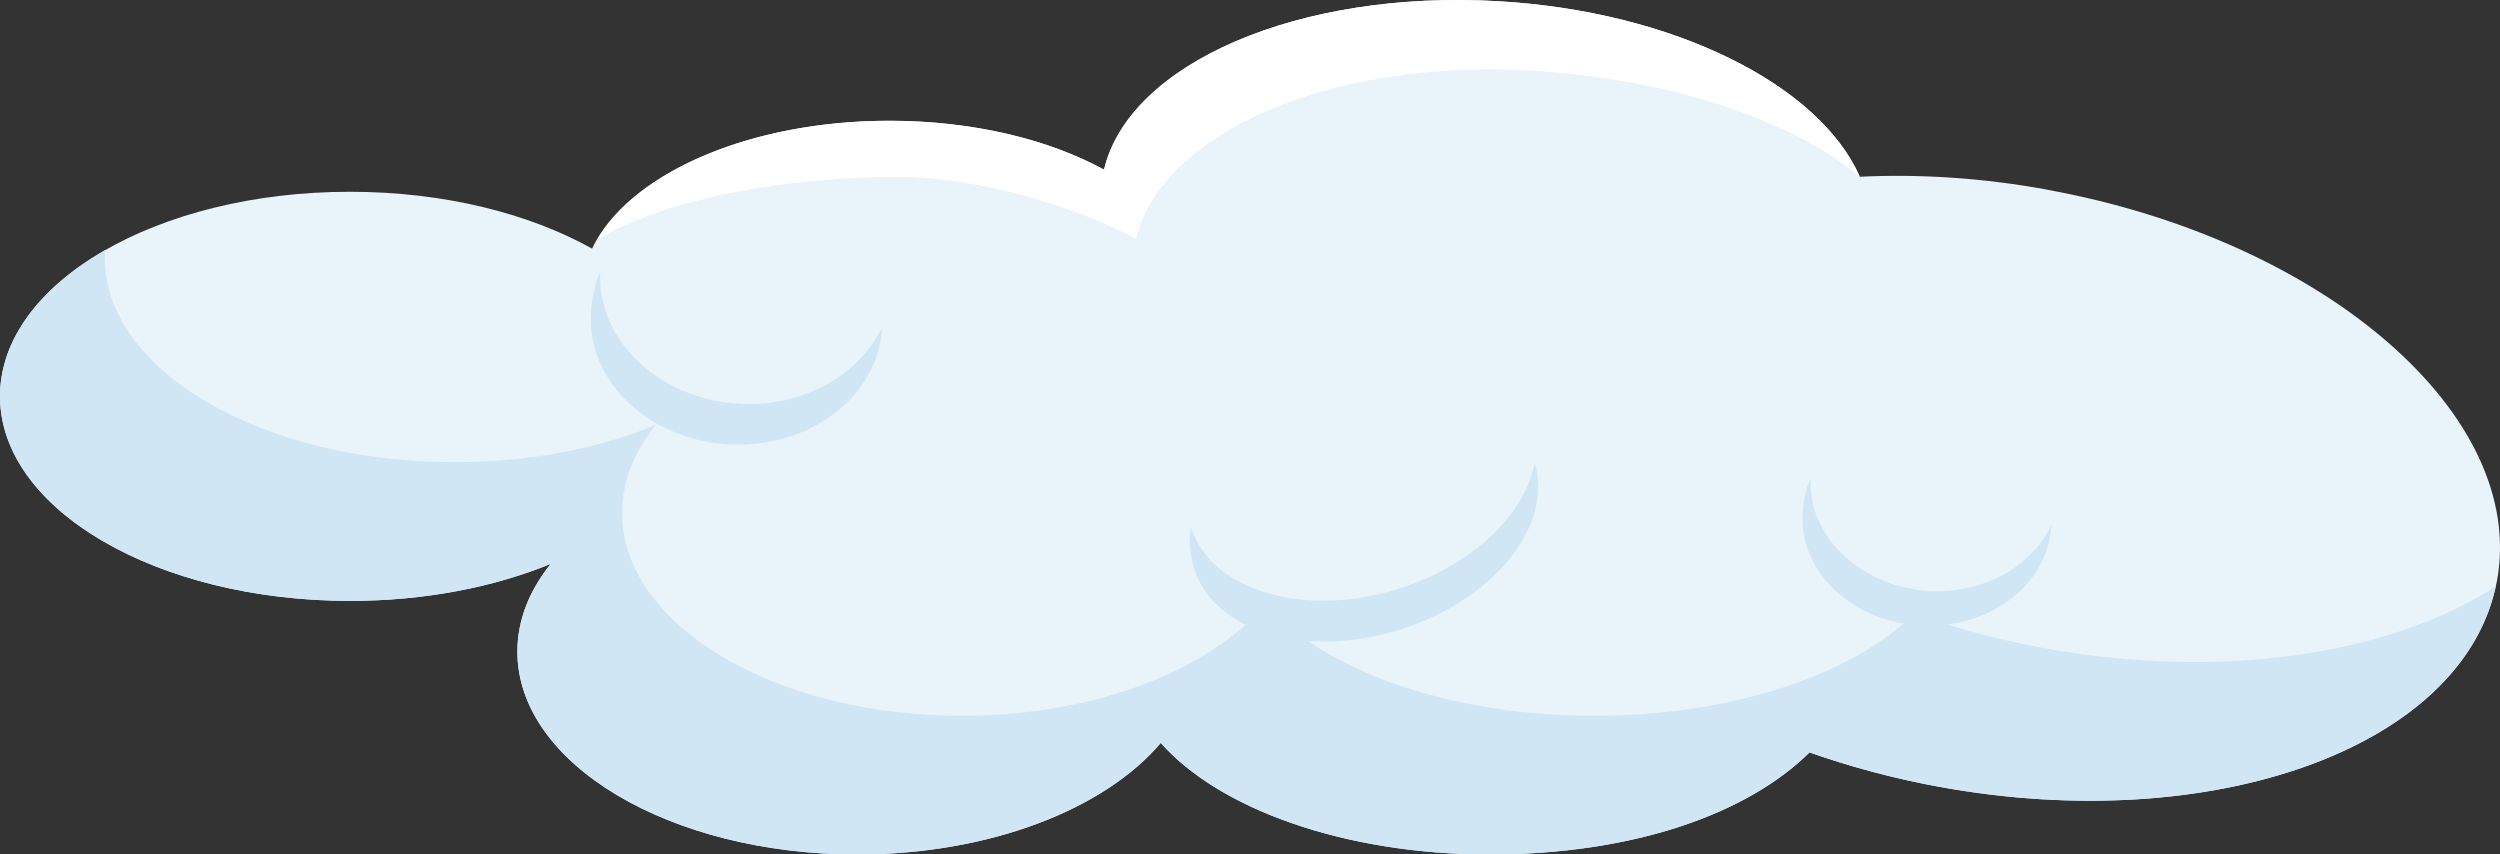 <?xml version="1.0" encoding="UTF-8"?><svg id="Layer_2" xmlns="http://www.w3.org/2000/svg" viewBox="0 0 226.04 77.26"><rect x="0" y="0" width="226.04" height="77.26" fill="#333333" stroke="none"/><defs><style>.cls-1{fill:#fff;}.cls-2{fill:#d0e6f4;}.cls-3{fill:#e8f3fa;}</style></defs><g id="Layer_1-2"><g><path class="cls-3" d="M185.17,17.16c-5.88-1.08-11.62-1.44-17.01-1.18C164.52,7.71,151.42,1.03,135.46,.11c-18.08-1.05-33.38,5.65-35.64,15.23-5.01-2.74-11.86-4.42-19.41-4.42-12.88,0-23.71,4.91-26.88,11.56-5.68-3.18-13.39-5.14-21.88-5.14C14.17,17.33,0,25.62,0,35.83s14.17,18.5,31.64,18.5c6.76,0,13.02-1.24,18.16-3.35-1.94,2.4-3.02,5.1-3.02,7.94,0,10.13,13.76,18.34,30.73,18.34,11.99,0,22.38-4.1,27.44-10.09,5.26,5.96,16.59,10.09,29.73,10.09s23.37-3.73,28.93-9.23c3.67,1.29,7.58,2.35,11.67,3.1,25.15,4.61,47.76-3.73,50.49-18.63,2.73-14.9-15.44-30.72-40.59-35.33Z"/><g><path class="cls-2" d="M184.75,58.59c-4.1-.75-8.01-1.81-11.67-3.1-5.56,5.5-16.43,9.23-28.93,9.23-13.14,0-24.47-4.13-29.73-10.09-5.06,5.98-15.44,10.09-27.44,10.09-16.97,0-30.73-8.21-30.73-18.34,0-2.85,1.09-5.54,3.02-7.94-5.14,2.11-11.4,3.35-18.16,3.35-17.48,0-31.64-8.28-31.64-18.5,0-.23,.02-.45,.03-.68C3.64,25.98,0,30.65,0,35.83c0,10.22,14.17,18.5,31.64,18.5,6.76,0,13.02-1.24,18.16-3.35-1.94,2.4-3.02,5.1-3.02,7.94,0,10.13,13.76,18.34,30.73,18.34,11.99,0,22.38-4.1,27.44-10.09,5.26,5.96,16.59,10.09,29.73,10.09s23.37-3.73,28.93-9.23c3.67,1.29,7.58,2.35,11.67,3.1,24.85,4.56,47.21-3.54,50.37-18.11-9.45,6.12-24.64,8.55-40.89,5.57Z"/><path class="cls-1" d="M102.72,21.61c2.26-9.58,17.56-16.28,35.64-15.23,12.1,.7,23.42,4.28,29.78,9.57C164.48,7.69,151.4,1.03,135.46,.11c-18.08-1.05-33.38,5.65-35.64,15.23-5.01-2.74-11.86-4.42-19.41-4.42-12.38,0-22.84,4.54-26.45,10.8,6.2-3.84,17.42-5.72,27.22-5.72,7.55,0,16.53,2.87,21.54,5.61Z"/></g><path class="cls-2" d="M67.11,36.52c-7.28-.27-13.07-5.6-12.85-11.79,0-.03,0-.06,0-.09-.54,1.17-.8,2.52-.84,3.85-.23,6.19,5.49,11.43,12.76,11.7,7.24,.26,13.29-4.49,13.58-10.64-1.98,4.26-6.95,7.19-12.66,6.98Z"/><path class="cls-2" d="M174.67,53.44c-6.21-.23-11.16-4.78-10.97-10.07,0-.03,0-.05,0-.08-.46,1-.68,2.15-.72,3.29-.19,5.29,4.69,9.76,10.9,9.99,6.18,.23,11.35-3.84,11.59-9.09-1.69,3.64-5.93,6.14-10.81,5.96Z"/><path class="cls-2" d="M126.45,53.24c-8.49,2.67-16.95,.18-18.74-5.51,0-.03-.01-.06-.02-.09-.24,1.27-.08,2.6,.3,3.82,1.79,5.69,10.13,8.13,18.62,5.46,8.45-2.66,13.86-9.38,12.15-15.05-.88,4.65-5.64,9.27-12.31,11.37Z"/></g></g></svg>